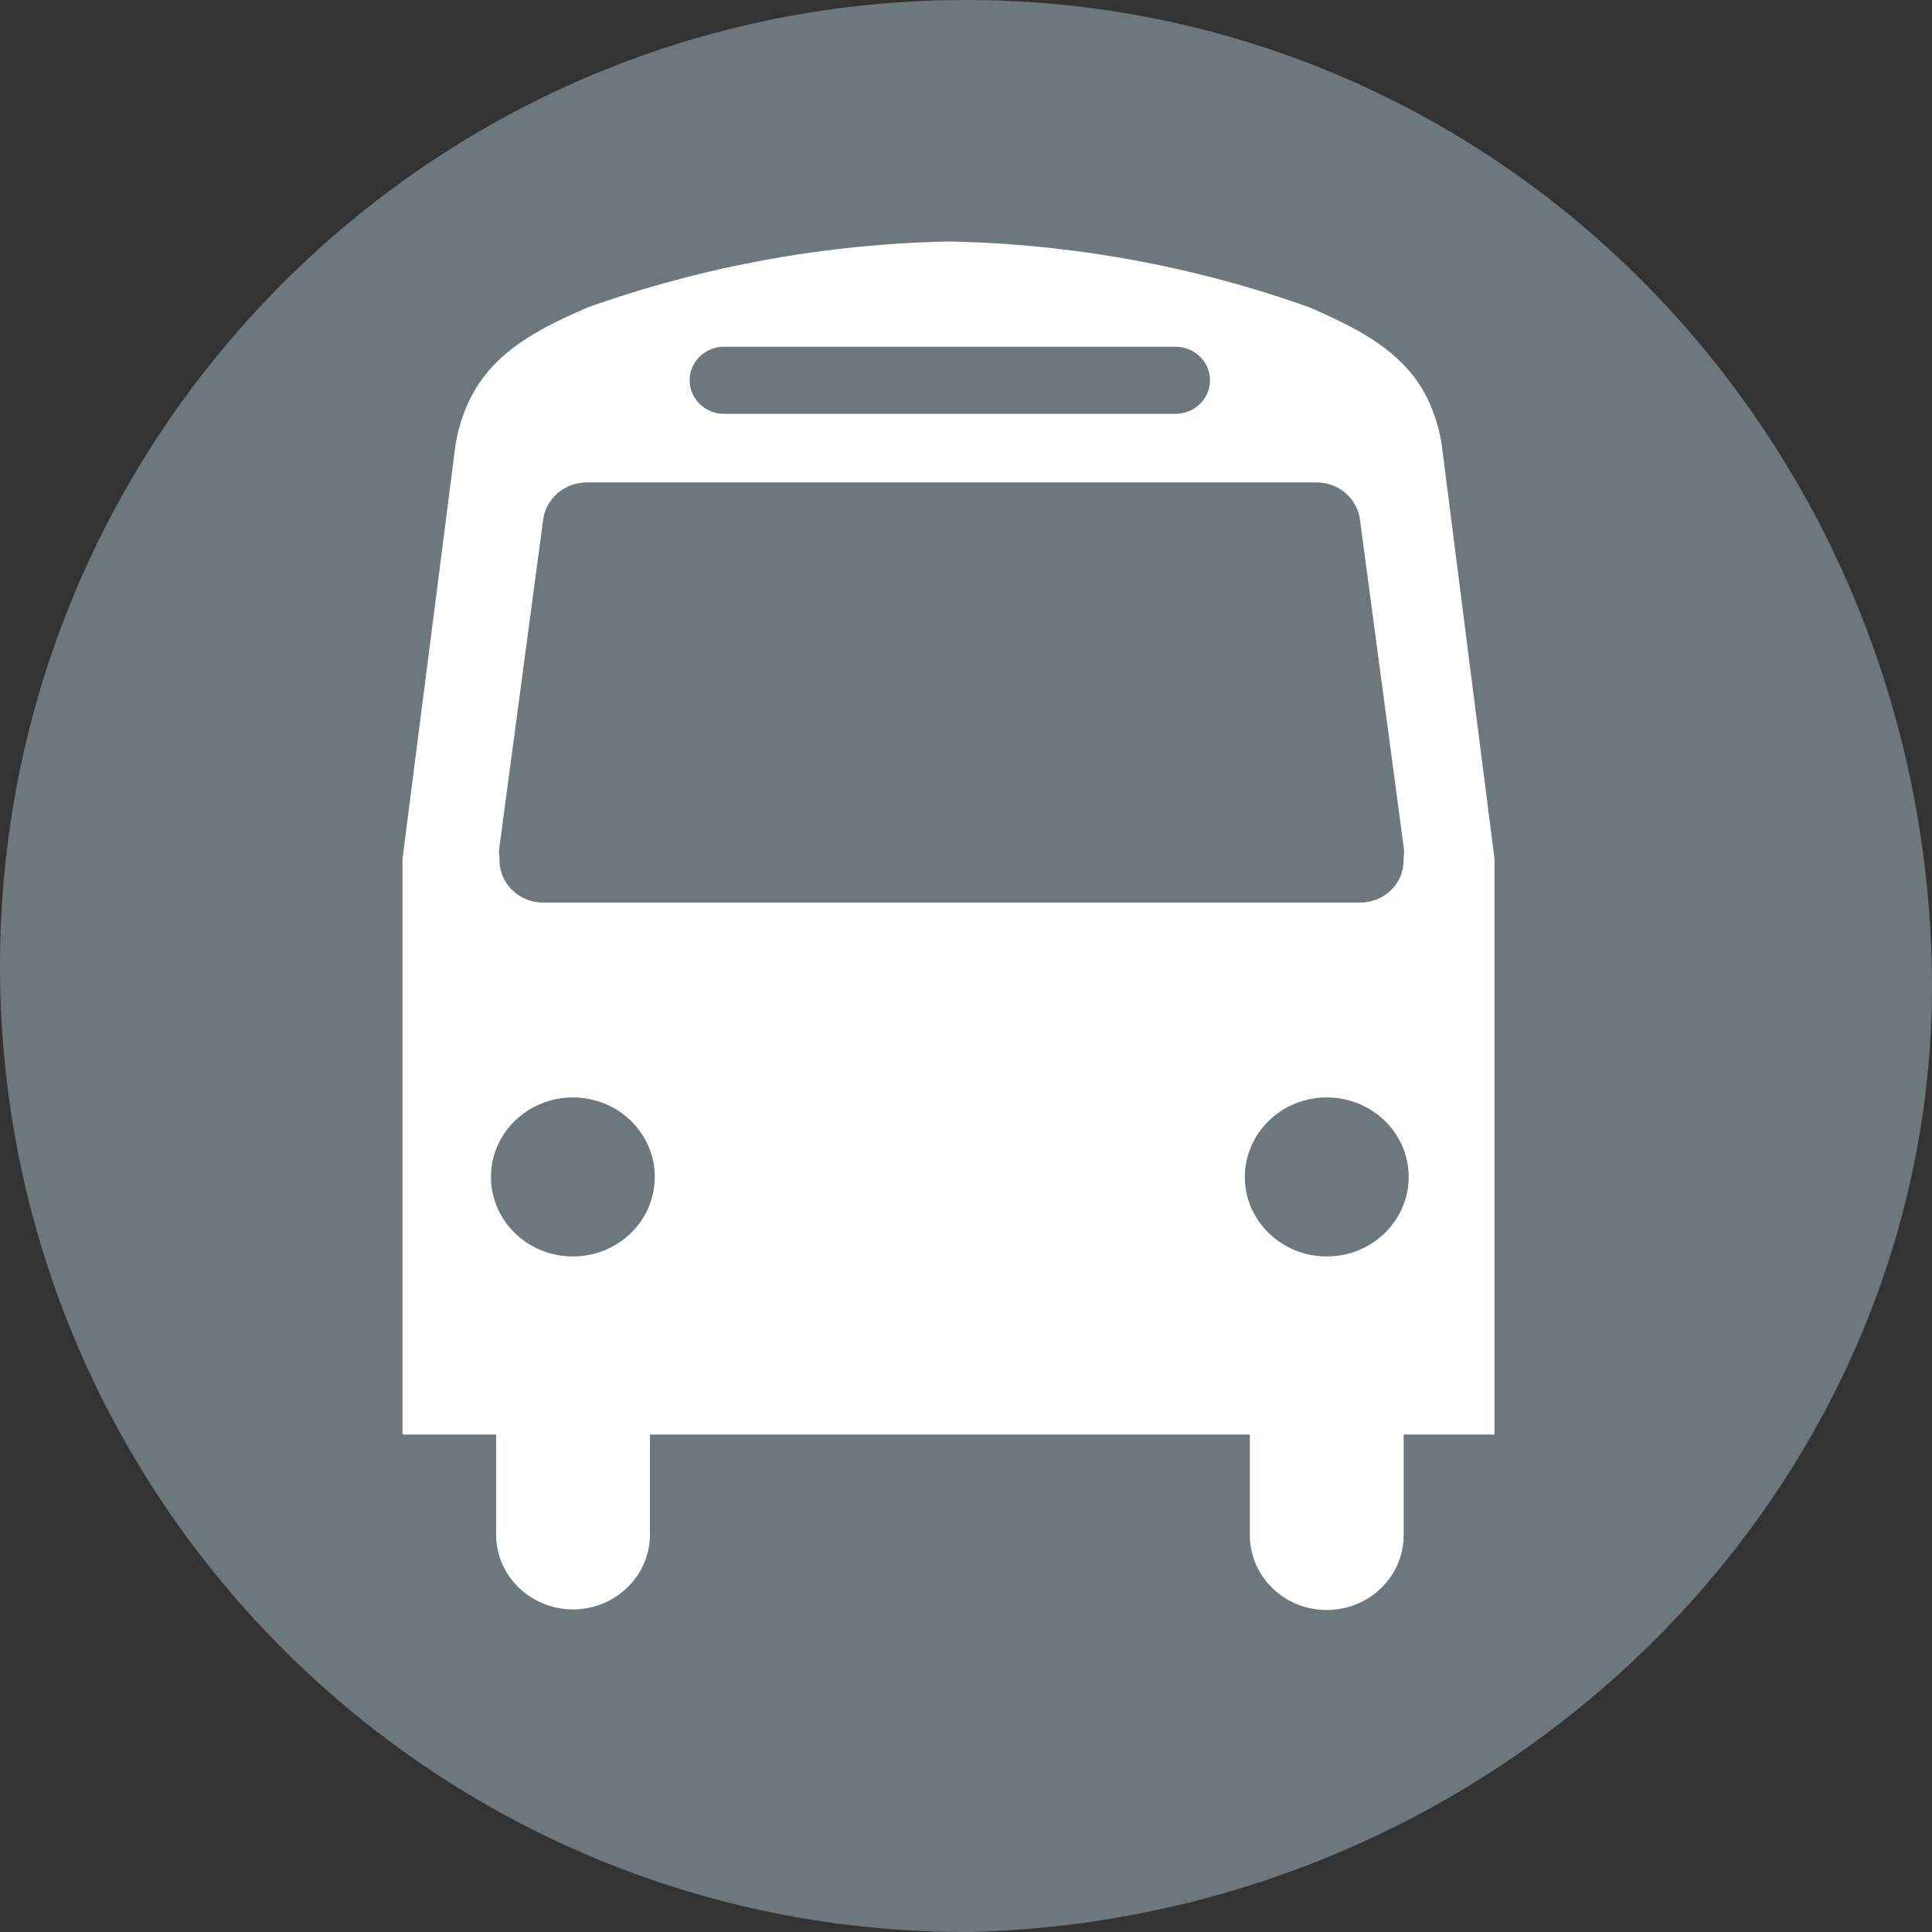 <svg width="24" height="24" viewBox="0 0 24 24" fill="none" role="img">
<rect x="0" y="0" width="24" height="24" fill="#333333" stroke="none"/>
<title>Silver Line Bus</title>
<path d="M12.062 24C18.784 23.827 24.172 18.362 23.996 11.936C23.814 5.311 18.56 -0.035 11.934 0C5.308 0.036 -0.035 5.437 0 12.064C0.036 18.692 5.436 24.035 12.062 24" fill="#6C777E"/>
<path fill-rule="evenodd" clip-rule="evenodd" d="M18.565 10.668L17.906 5.498C17.739 4.565 17.149 4.201 16.272 3.82C14.835 3.306 13.319 3.029 11.788 3C10.254 3.03 8.737 3.307 7.297 3.82C6.43 4.194 5.841 4.565 5.662 5.498L5 10.668V17.82H6.163V19.066C6.164 19.577 6.591 19.992 7.118 19.993C7.645 19.992 8.072 19.577 8.074 19.066V17.82H15.526V19.066C15.524 19.399 15.705 19.707 16.002 19.875C16.298 20.042 16.665 20.042 16.961 19.875C17.258 19.707 17.439 19.399 17.437 19.066V17.82H18.565L18.565 10.668ZM8.996 4.307H14.601C14.839 4.307 15.031 4.494 15.031 4.724C15.031 4.955 14.839 5.141 14.601 5.141H8.996C8.759 5.141 8.567 4.955 8.567 4.724C8.567 4.494 8.759 4.307 8.996 4.307ZM6.75 6.435L6.205 10.516C6.197 10.563 6.197 10.611 6.205 10.657C6.198 10.798 6.249 10.936 6.346 11.04C6.444 11.144 6.58 11.206 6.725 11.212H16.891C17.035 11.214 17.175 11.159 17.277 11.06C17.38 10.961 17.437 10.826 17.436 10.686V10.657C17.444 10.611 17.444 10.563 17.436 10.516L16.891 6.435C16.847 6.178 16.617 5.99 16.349 5.993H7.296C7.027 5.99 6.796 6.177 6.75 6.435ZM7.118 15.608C6.557 15.609 6.1 15.168 6.099 14.622C6.098 14.077 6.553 13.634 7.115 13.633C7.676 13.632 8.133 14.073 8.134 14.618C8.135 14.88 8.028 15.132 7.837 15.318C7.647 15.503 7.388 15.608 7.118 15.608ZM15.464 14.62C15.464 15.165 15.918 15.607 16.48 15.608H16.48C16.75 15.609 17.01 15.505 17.201 15.319C17.392 15.133 17.5 14.881 17.499 14.618C17.498 14.073 17.042 13.632 16.481 13.633C15.92 13.633 15.465 14.075 15.464 14.62Z" fill="white"/>
</svg>
